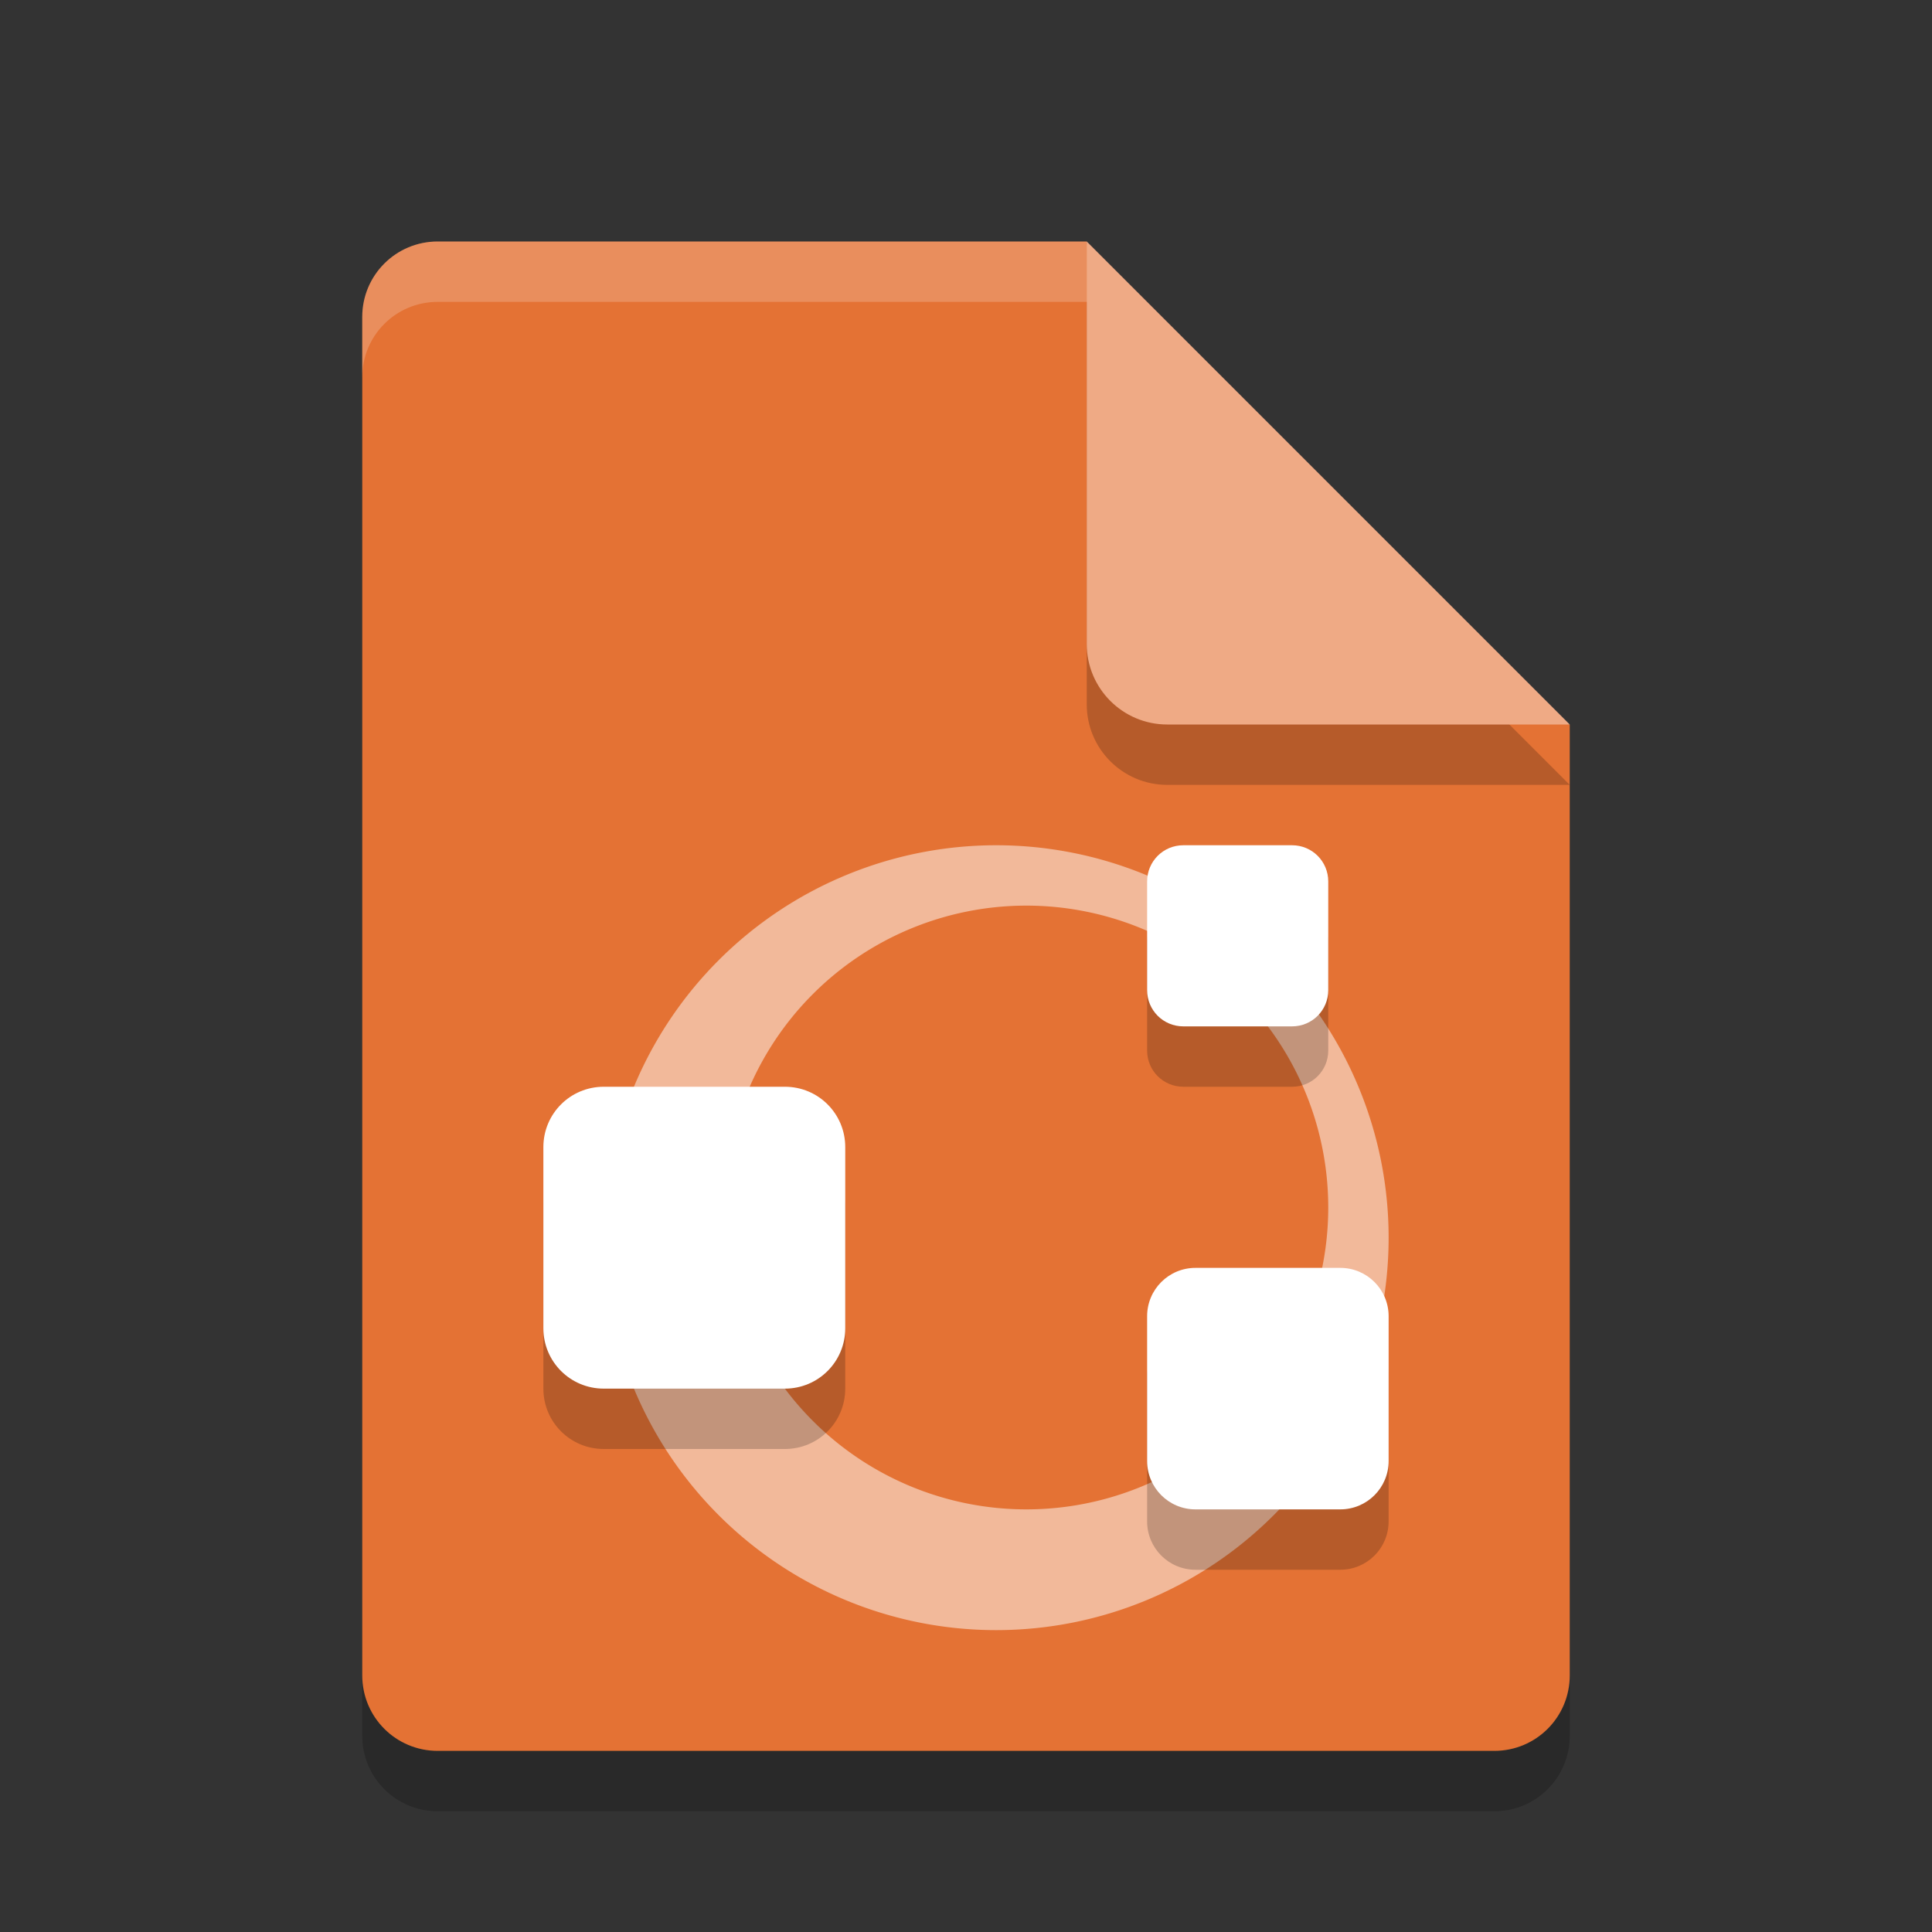 <svg xmlns="http://www.w3.org/2000/svg" width="32" height="32" version="1.1">
 <rect width="100%" height="100%" fill="#333333" stroke="none"/>
 <path style="opacity:0.2" d="M 7.25,5 C 6.558,5 6,5.558 6,6.25 v 22.5 C 6,29.442 6.558,30 7.25,30 h 17.5 C 25.442,30 26,29.442 26,28.75 V 13 L 19.125,11.875 18,5 Z"/>
 <path style="fill:#e47234" d="M 7.25,4 C 6.558,4 6,4.558 6,5.25 V 27.75 C 6,28.442 6.558,29 7.25,29 H 24.75 C 25.442,29 26,28.442 26,27.75 V 12 L 19.125,10.875 18,4 Z"/>
 <path style="opacity:0.2" d="m 18,5 v 6.667 C 18,12.403 18.597,13 19.333,13 H 26 L 18,5 Z"/>
 <path style="fill:#efaa85" d="M 18,4 V 10.667 C 18,11.403 18.597,12 19.333,12 H 26 L 18,4 Z"/>
 <path fill="#ffffff" opacity=".2" d="m7.25 4c-0.693 0-1.25 0.557-1.25 1.25v1c0-0.693 0.557-1.25 1.25-1.25h10.75v-1z"/>
 <path style="fill:#ffffff;opacity:0.5" d="M 16.5,14 A 6.5,6.5 0 0 0 10,20.5 6.5,6.5 0 0 0 16.5,27 6.5,6.5 0 0 0 23,20.5 6.5,6.5 0 0 0 16.5,14 Z M 17,15 A 5,5 0 0 1 22,20 5,5 0 0 1 17,25 5,5 0 0 1 12,20 5,5 0 0 1 17,15 Z"/>
 <path style="opacity:0.2" d="M 19.6,15 C 19.267,15 19,15.267 19,15.6 v 1.801 C 19,17.733 19.267,18 19.6,18 h 1.801 C 21.733,18 22,17.733 22,17.4 V 15.6 C 22,15.267 21.733,15 21.4,15 Z M 10,19 c -0.554,0 -1,0.446 -1,1 v 3 c 0,0.554 0.446,1 1,1 h 3 c 0.554,0 1,-0.446 1,-1 v -3 c 0,-0.554 -0.446,-1 -1,-1 z m 9.801,3 C 19.358,22 19,22.358 19,22.801 v 2.398 C 19,25.642 19.358,26 19.801,26 h 2.398 C 22.642,26 23,25.642 23,25.199 V 22.801 C 23,22.358 22.642,22 22.199,22 Z"/>
 <path style="fill:#ffffff" d="M 19.6 14 C 19.267 14 19 14.267 19 14.6 L 19 16.4 C 19 16.733 19.267 17 19.6 17 L 21.4 17 C 21.733 17 22 16.733 22 16.4 L 22 14.6 C 22 14.267 21.733 14 21.4 14 L 19.6 14 z M 10 18 C 9.446 18 9 18.446 9 19 L 9 22 C 9 22.554 9.446 23 10 23 L 13 23 C 13.554 23 14 22.554 14 22 L 14 19 C 14 18.446 13.554 18 13 18 L 10 18 z M 19.801 21 C 19.358 21 19 21.358 19 21.801 L 19 24.199 C 19 24.642 19.358 25 19.801 25 L 22.199 25 C 22.642 25 23 24.642 23 24.199 L 23 21.801 C 23 21.358 22.642 21 22.199 21 L 19.801 21 z"/>
</svg>
